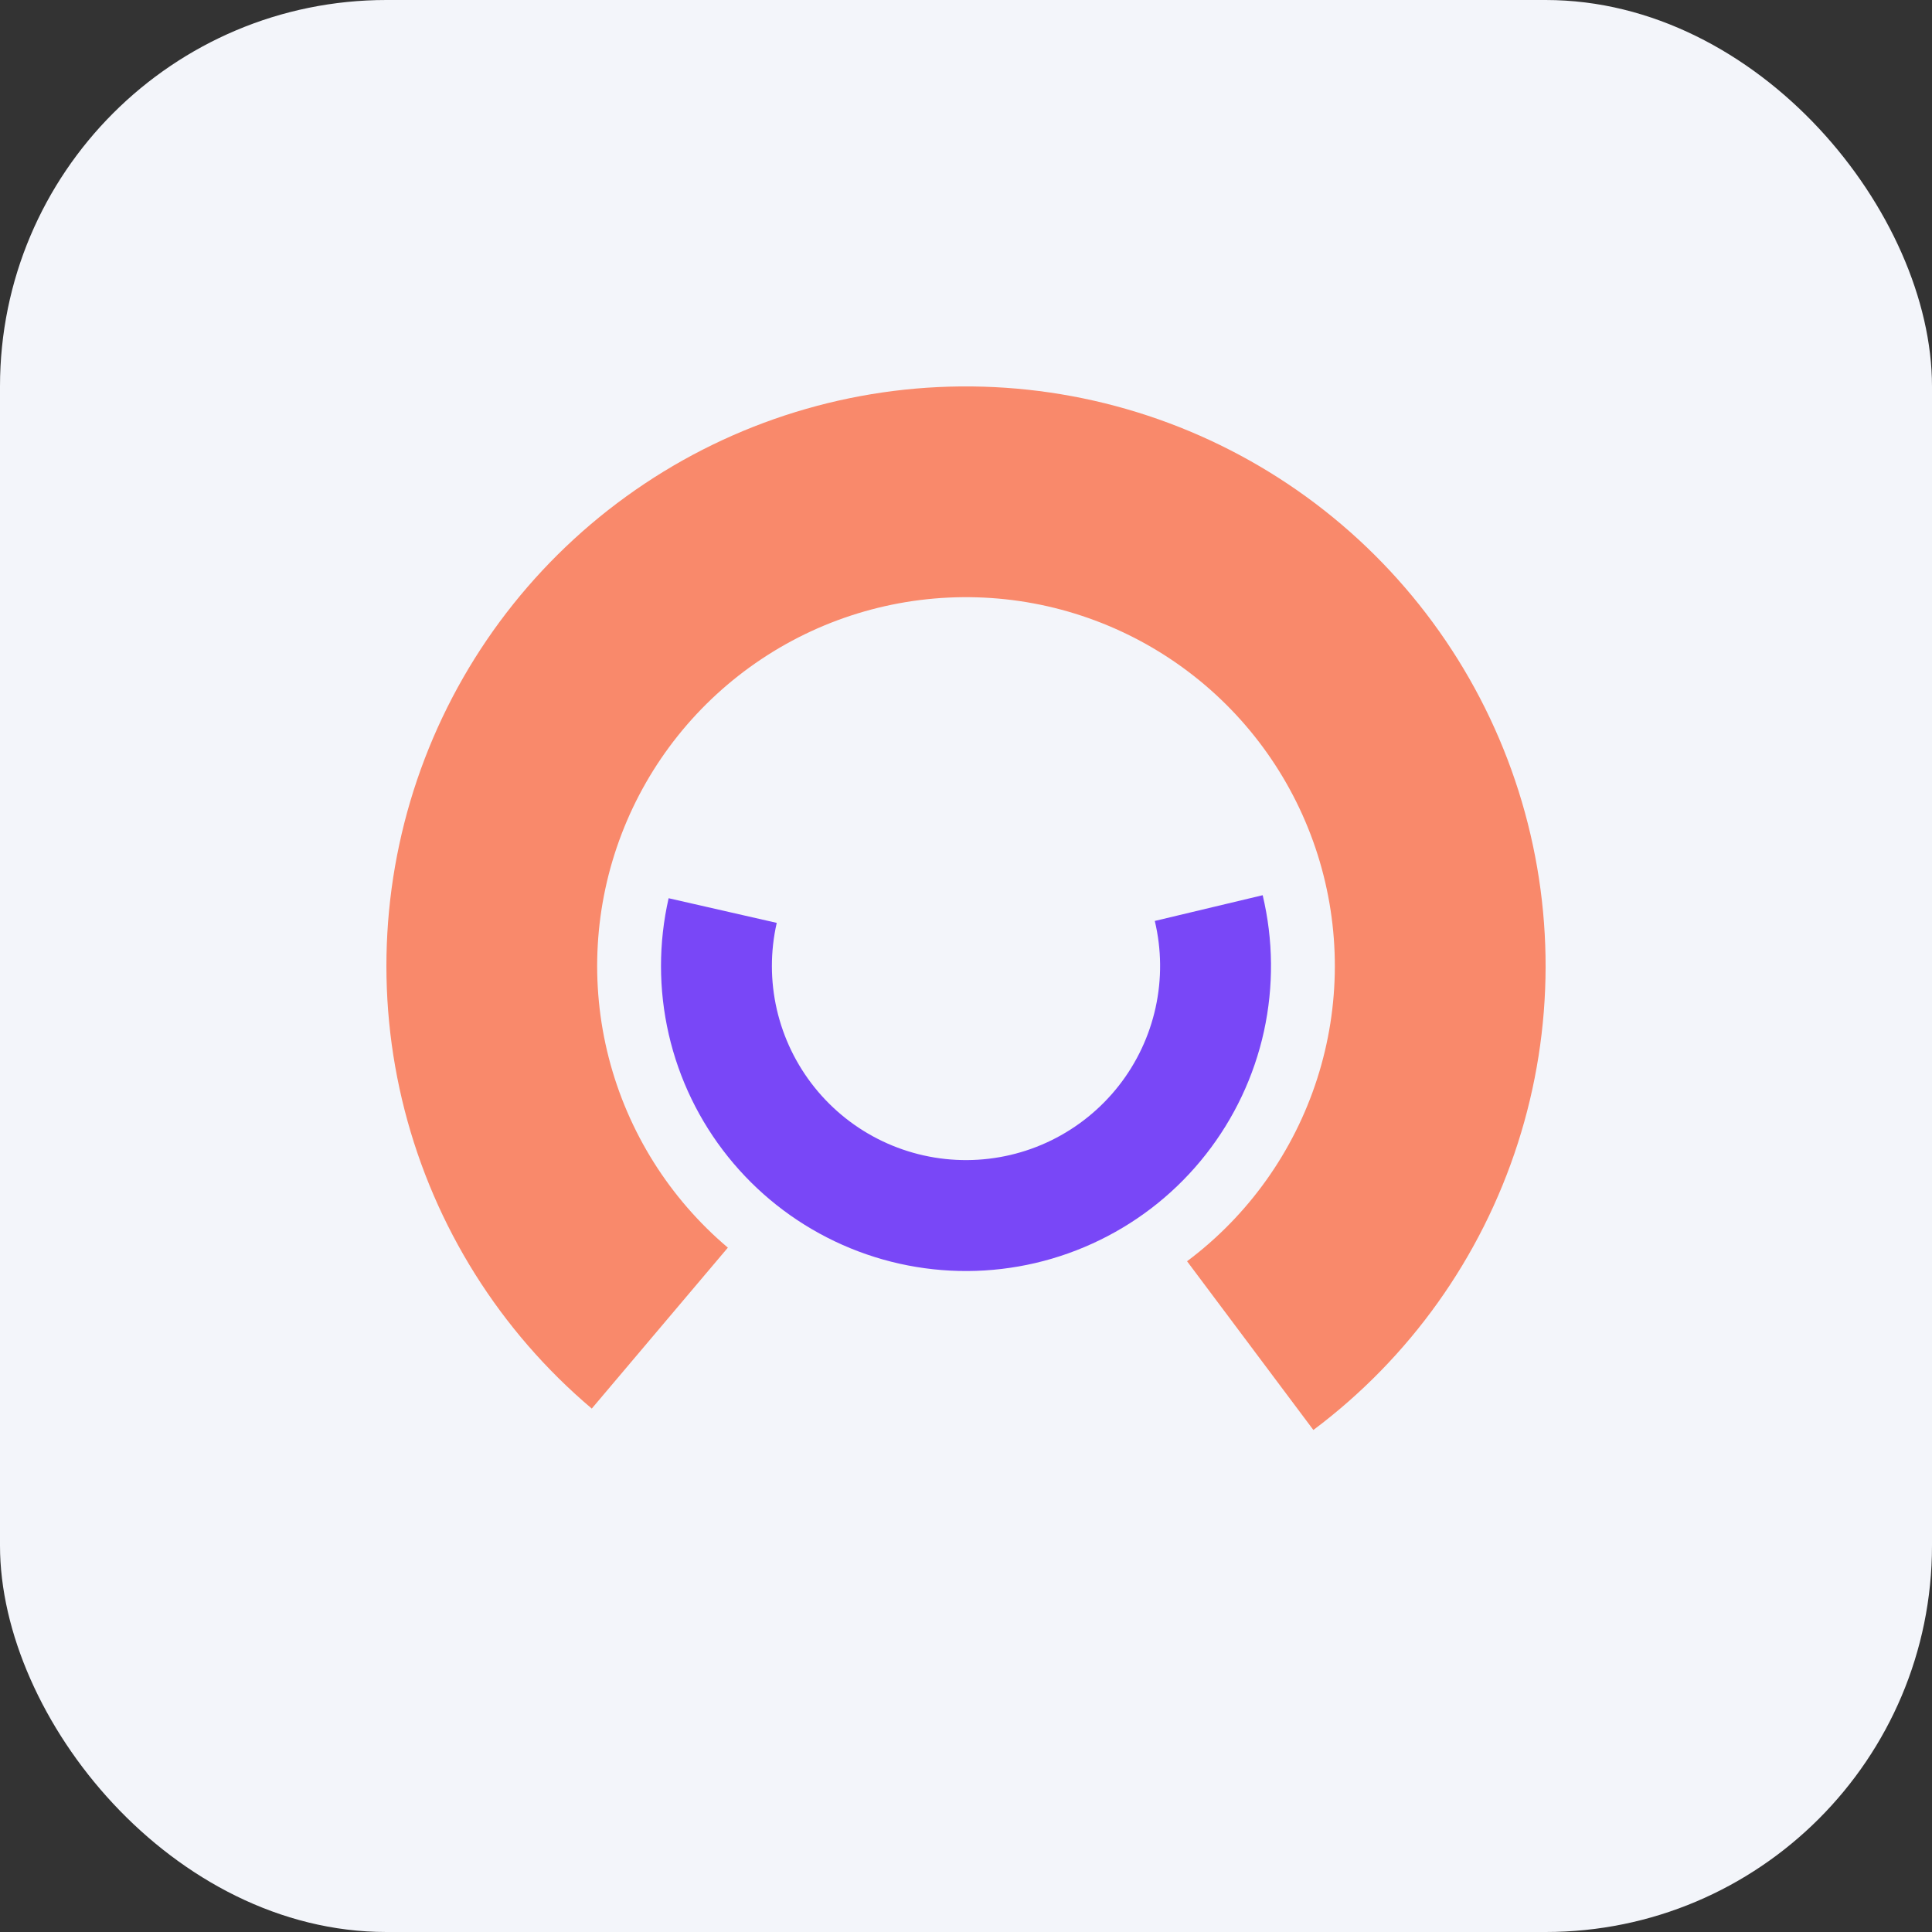 <svg width="50" height="50" viewBox="0 0 50 50" fill="none" xmlns="http://www.w3.org/2000/svg">
<rect x="0" y="0" width="50" height="50" fill="#333333" stroke="none"/>
<rect width="50" height="50" rx="10" fill="#F3F5FA"/>
<path d="M15.315 36.454C12.939 34.445 11.246 31.747 10.472 28.733C9.698 25.72 9.88 22.54 10.992 19.635C12.105 16.729 14.094 14.242 16.684 12.517C19.273 10.791 22.335 9.914 25.445 10.007C28.555 10.099 31.559 11.156 34.042 13.031C36.524 14.907 38.362 17.508 39.301 20.474C40.24 23.441 40.233 26.625 39.281 29.588C38.33 32.55 36.48 35.143 33.99 37.008L30.721 32.641C32.306 31.455 33.482 29.805 34.088 27.919C34.694 26.034 34.698 24.008 34.101 22.12C33.503 20.232 32.334 18.577 30.754 17.384C29.174 16.19 27.262 15.517 25.283 15.459C23.304 15.4 21.355 15.958 19.708 17.056C18.06 18.154 16.794 19.737 16.086 21.586C15.378 23.435 15.262 25.458 15.755 27.376C16.248 29.293 17.325 31.01 18.837 32.289L15.315 36.454Z" fill="#F9896B"/>
<path d="M32.678 23.168C32.954 24.325 32.965 25.528 32.711 26.69C32.456 27.851 31.942 28.94 31.208 29.875C30.474 30.811 29.538 31.568 28.469 32.09C27.401 32.613 26.229 32.888 25.04 32.894C23.851 32.9 22.676 32.637 21.603 32.125C20.529 31.613 19.586 30.866 18.842 29.938C18.098 29.011 17.573 27.927 17.307 26.768C17.041 25.609 17.04 24.405 17.304 23.246L20.102 23.884C19.934 24.622 19.935 25.388 20.104 26.125C20.274 26.863 20.608 27.552 21.081 28.142C21.555 28.733 22.155 29.209 22.838 29.534C23.521 29.86 24.269 30.027 25.026 30.023C25.782 30.019 26.528 29.845 27.208 29.512C27.887 29.179 28.483 28.698 28.951 28.102C29.418 27.508 29.745 26.814 29.907 26.075C30.069 25.336 30.062 24.57 29.886 23.834L32.678 23.168Z" fill="#7947F7"/>
</svg>
